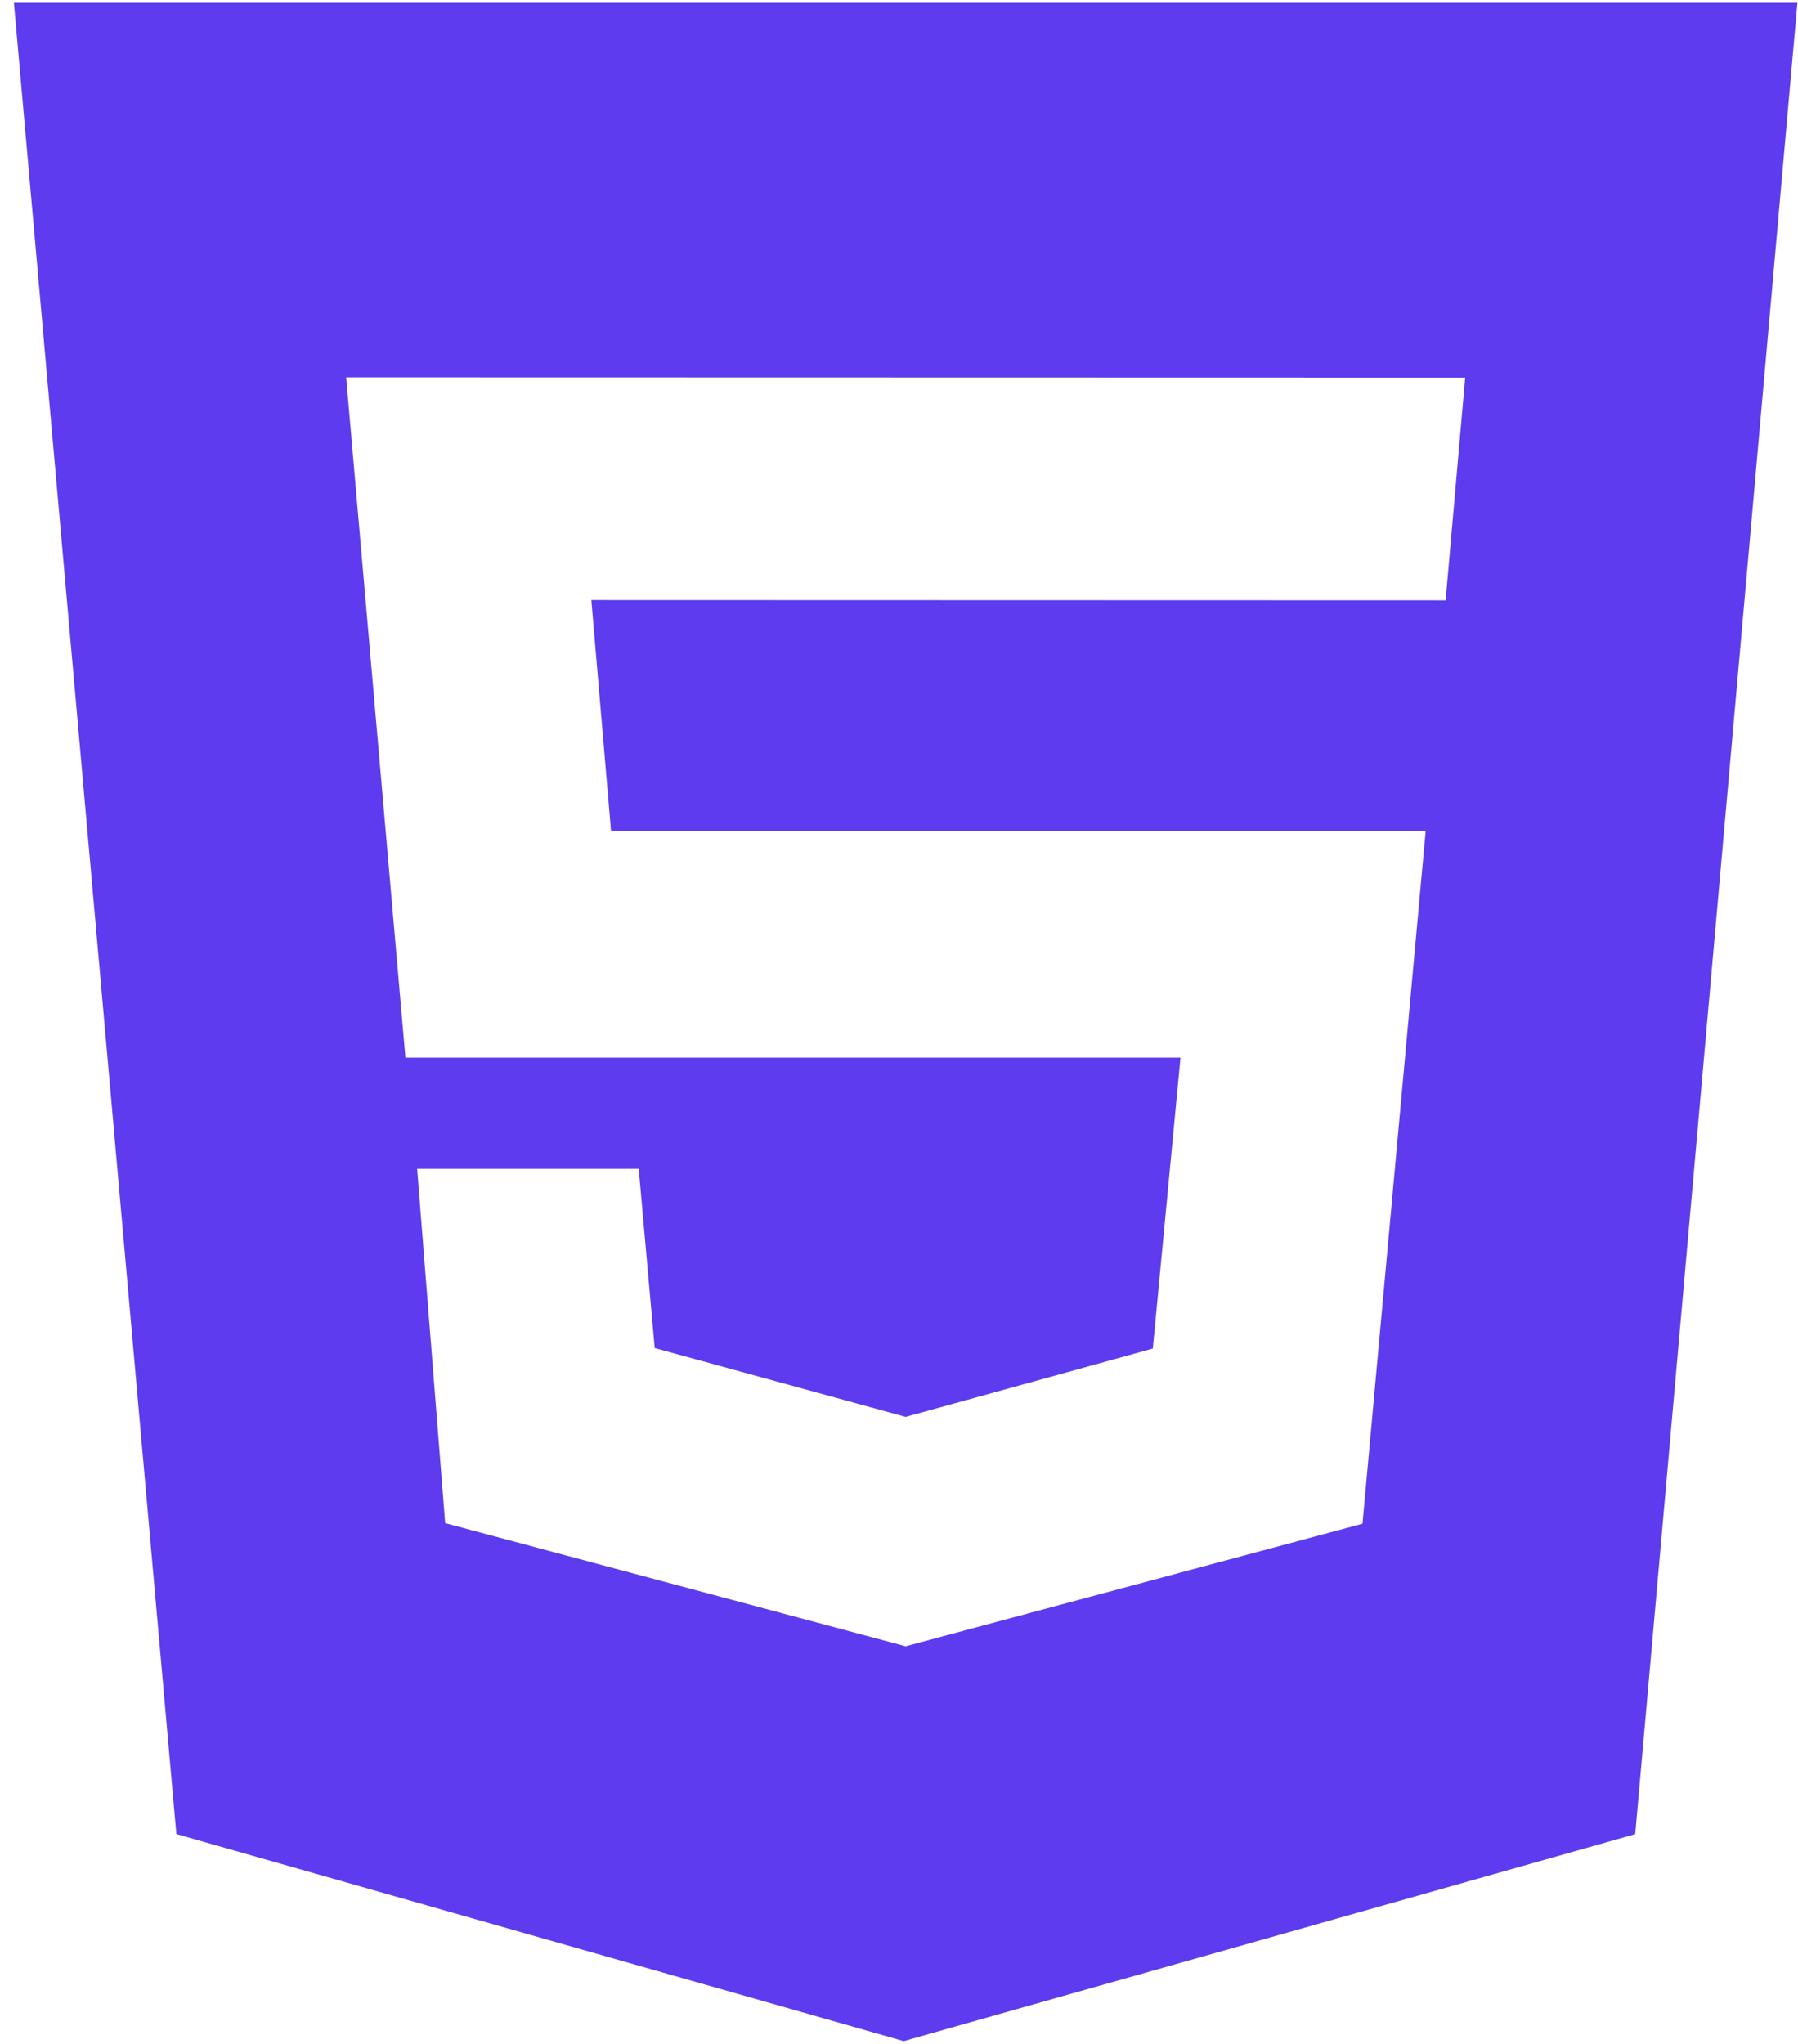 <svg width="117" height="133" viewBox="0 0 117 133" fill="none" xmlns="http://www.w3.org/2000/svg">
<path d="M0.905 0.183H116.961L106.406 119.35L58.806 132.818L11.477 119.344L0.905 0.183ZM39.762 54.066L38.48 39.045L94.071 39.061L95.342 24.571L22.525 24.554L26.382 68.821H76.817L75.015 87.755L58.933 92.198L42.603 87.722L41.564 76.061H27.145L28.969 99.112L58.933 107.125L88.66 99.151L92.772 54.071H39.762V54.066Z" fill="#5E3BEE"/>
</svg>
